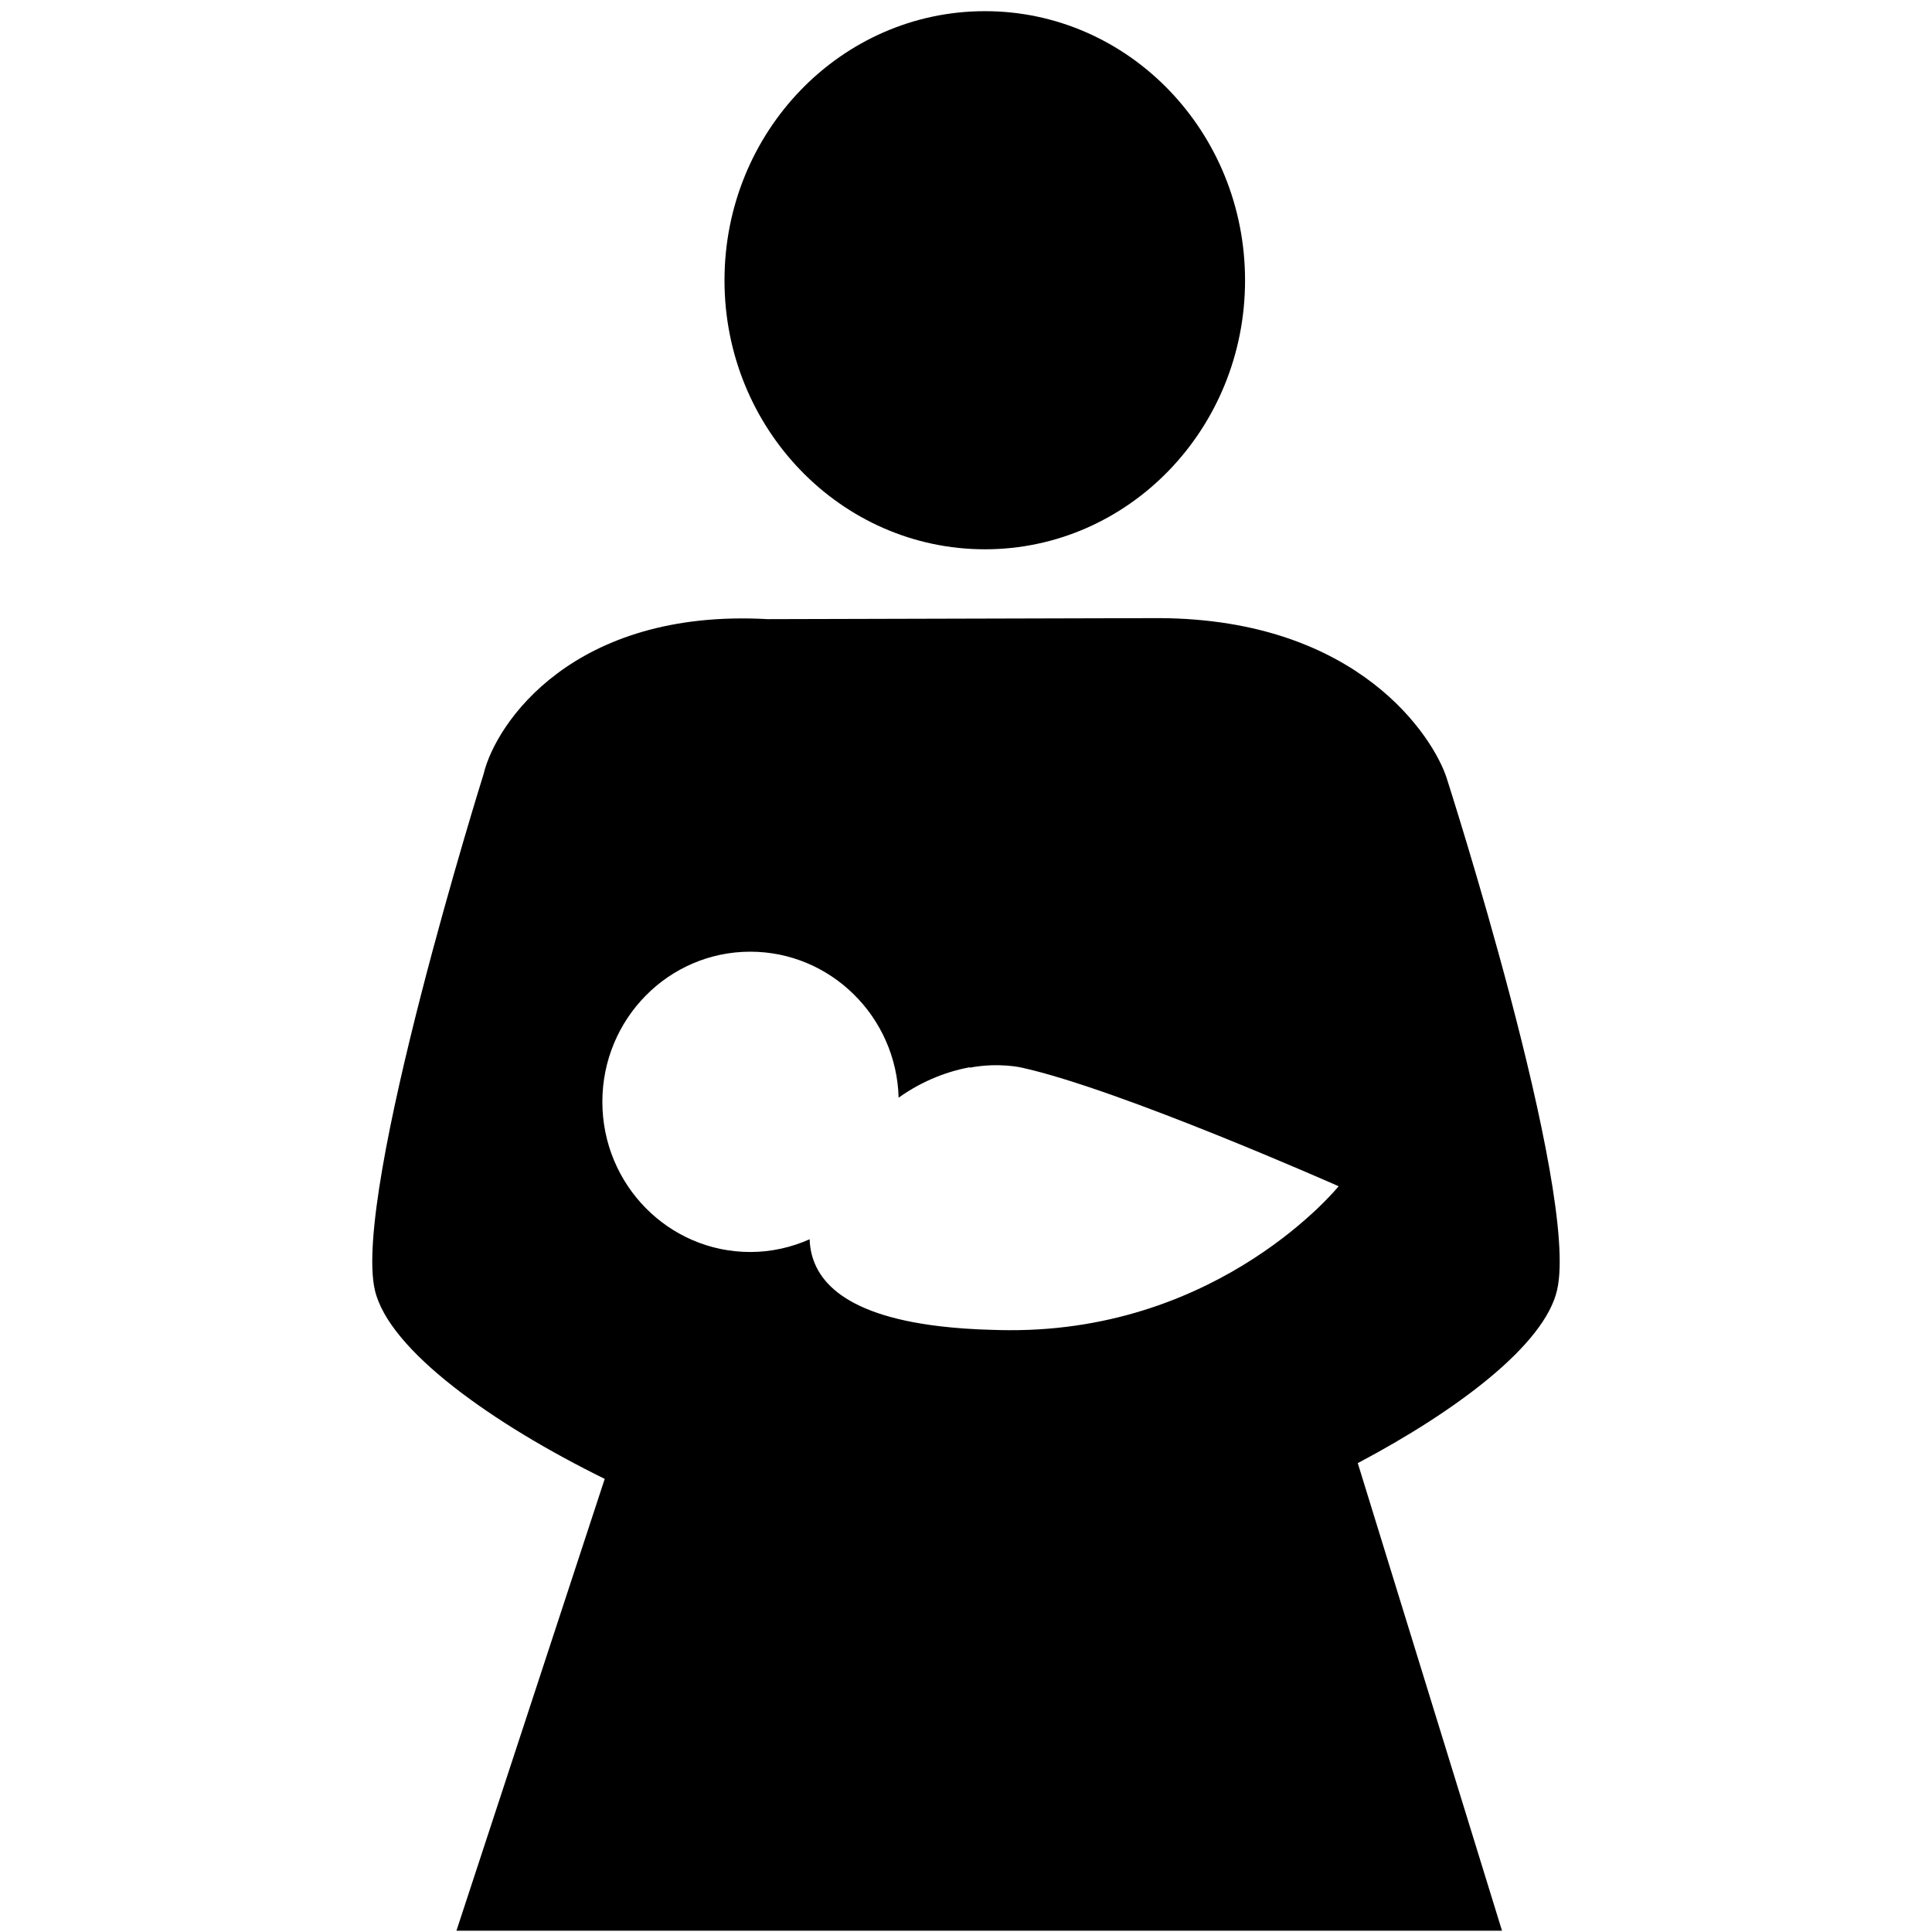 <?xml version="1.0" encoding="utf-8"?>
<!-- Generator: Adobe Illustrator 17.0.0, SVG Export Plug-In . SVG Version: 6.00 Build 0)  -->
<!DOCTYPE svg PUBLIC "-//W3C//DTD SVG 1.1//EN" "http://www.w3.org/Graphics/SVG/1.1/DTD/svg11.dtd">
<svg version="1.1" id="Layer_1" xmlns="http://www.w3.org/2000/svg" xmlns:xlink="http://www.w3.org/1999/xlink" x="0px" y="0px"
	 width="32px" height="32px" viewBox="0 0 32 32" enable-background="new 0 0 32 32" xml:space="preserve">
<g>
	<path d="M16.314,9.098c2.38,0,4.308-1.996,4.308-4.454c0-2.463-1.928-4.459-4.308-4.459C13.932,0.185,12,2.181,12,4.644
		C12,7.102,13.932,9.098,16.314,9.098z"/>
	<path d="M23.958,12.877c-0.214-0.65-1.436-2.621-4.752-2.639l-6.491,0.017c-3.219-0.18-4.504,1.722-4.705,2.565
		c0,0-2.174,6.941-1.801,8.548c0.231,0.999,1.963,2.22,3.807,3.127L7.56,31.979h17.318l-2.389-7.745
		c1.646-0.871,3.092-1.958,3.301-2.865C26.168,19.742,23.958,12.877,23.958,12.877z M13.41,20.526
		c-0.301,0.134-0.634,0.211-0.983,0.211c-1.354,0-2.45-1.115-2.45-2.487c0-1.374,1.097-2.487,2.45-2.487
		c1.329,0,2.421,1.076,2.457,2.418c0.422-0.302,0.854-0.445,1.178-0.504c0,0.002,0,0.004,0,0.007c0.487-0.092,0.865,0,0.865,0
		c1.633,0.362,5.245,1.964,5.245,1.964s-1.938,2.4-5.458,2.384c-0.092,0-0.182-0.002-0.267-0.005h-0.001
		c-0.324-0.008-0.615-0.029-0.877-0.06C13.907,21.771,13.431,21.151,13.41,20.526z"/>
</g>
</svg>
